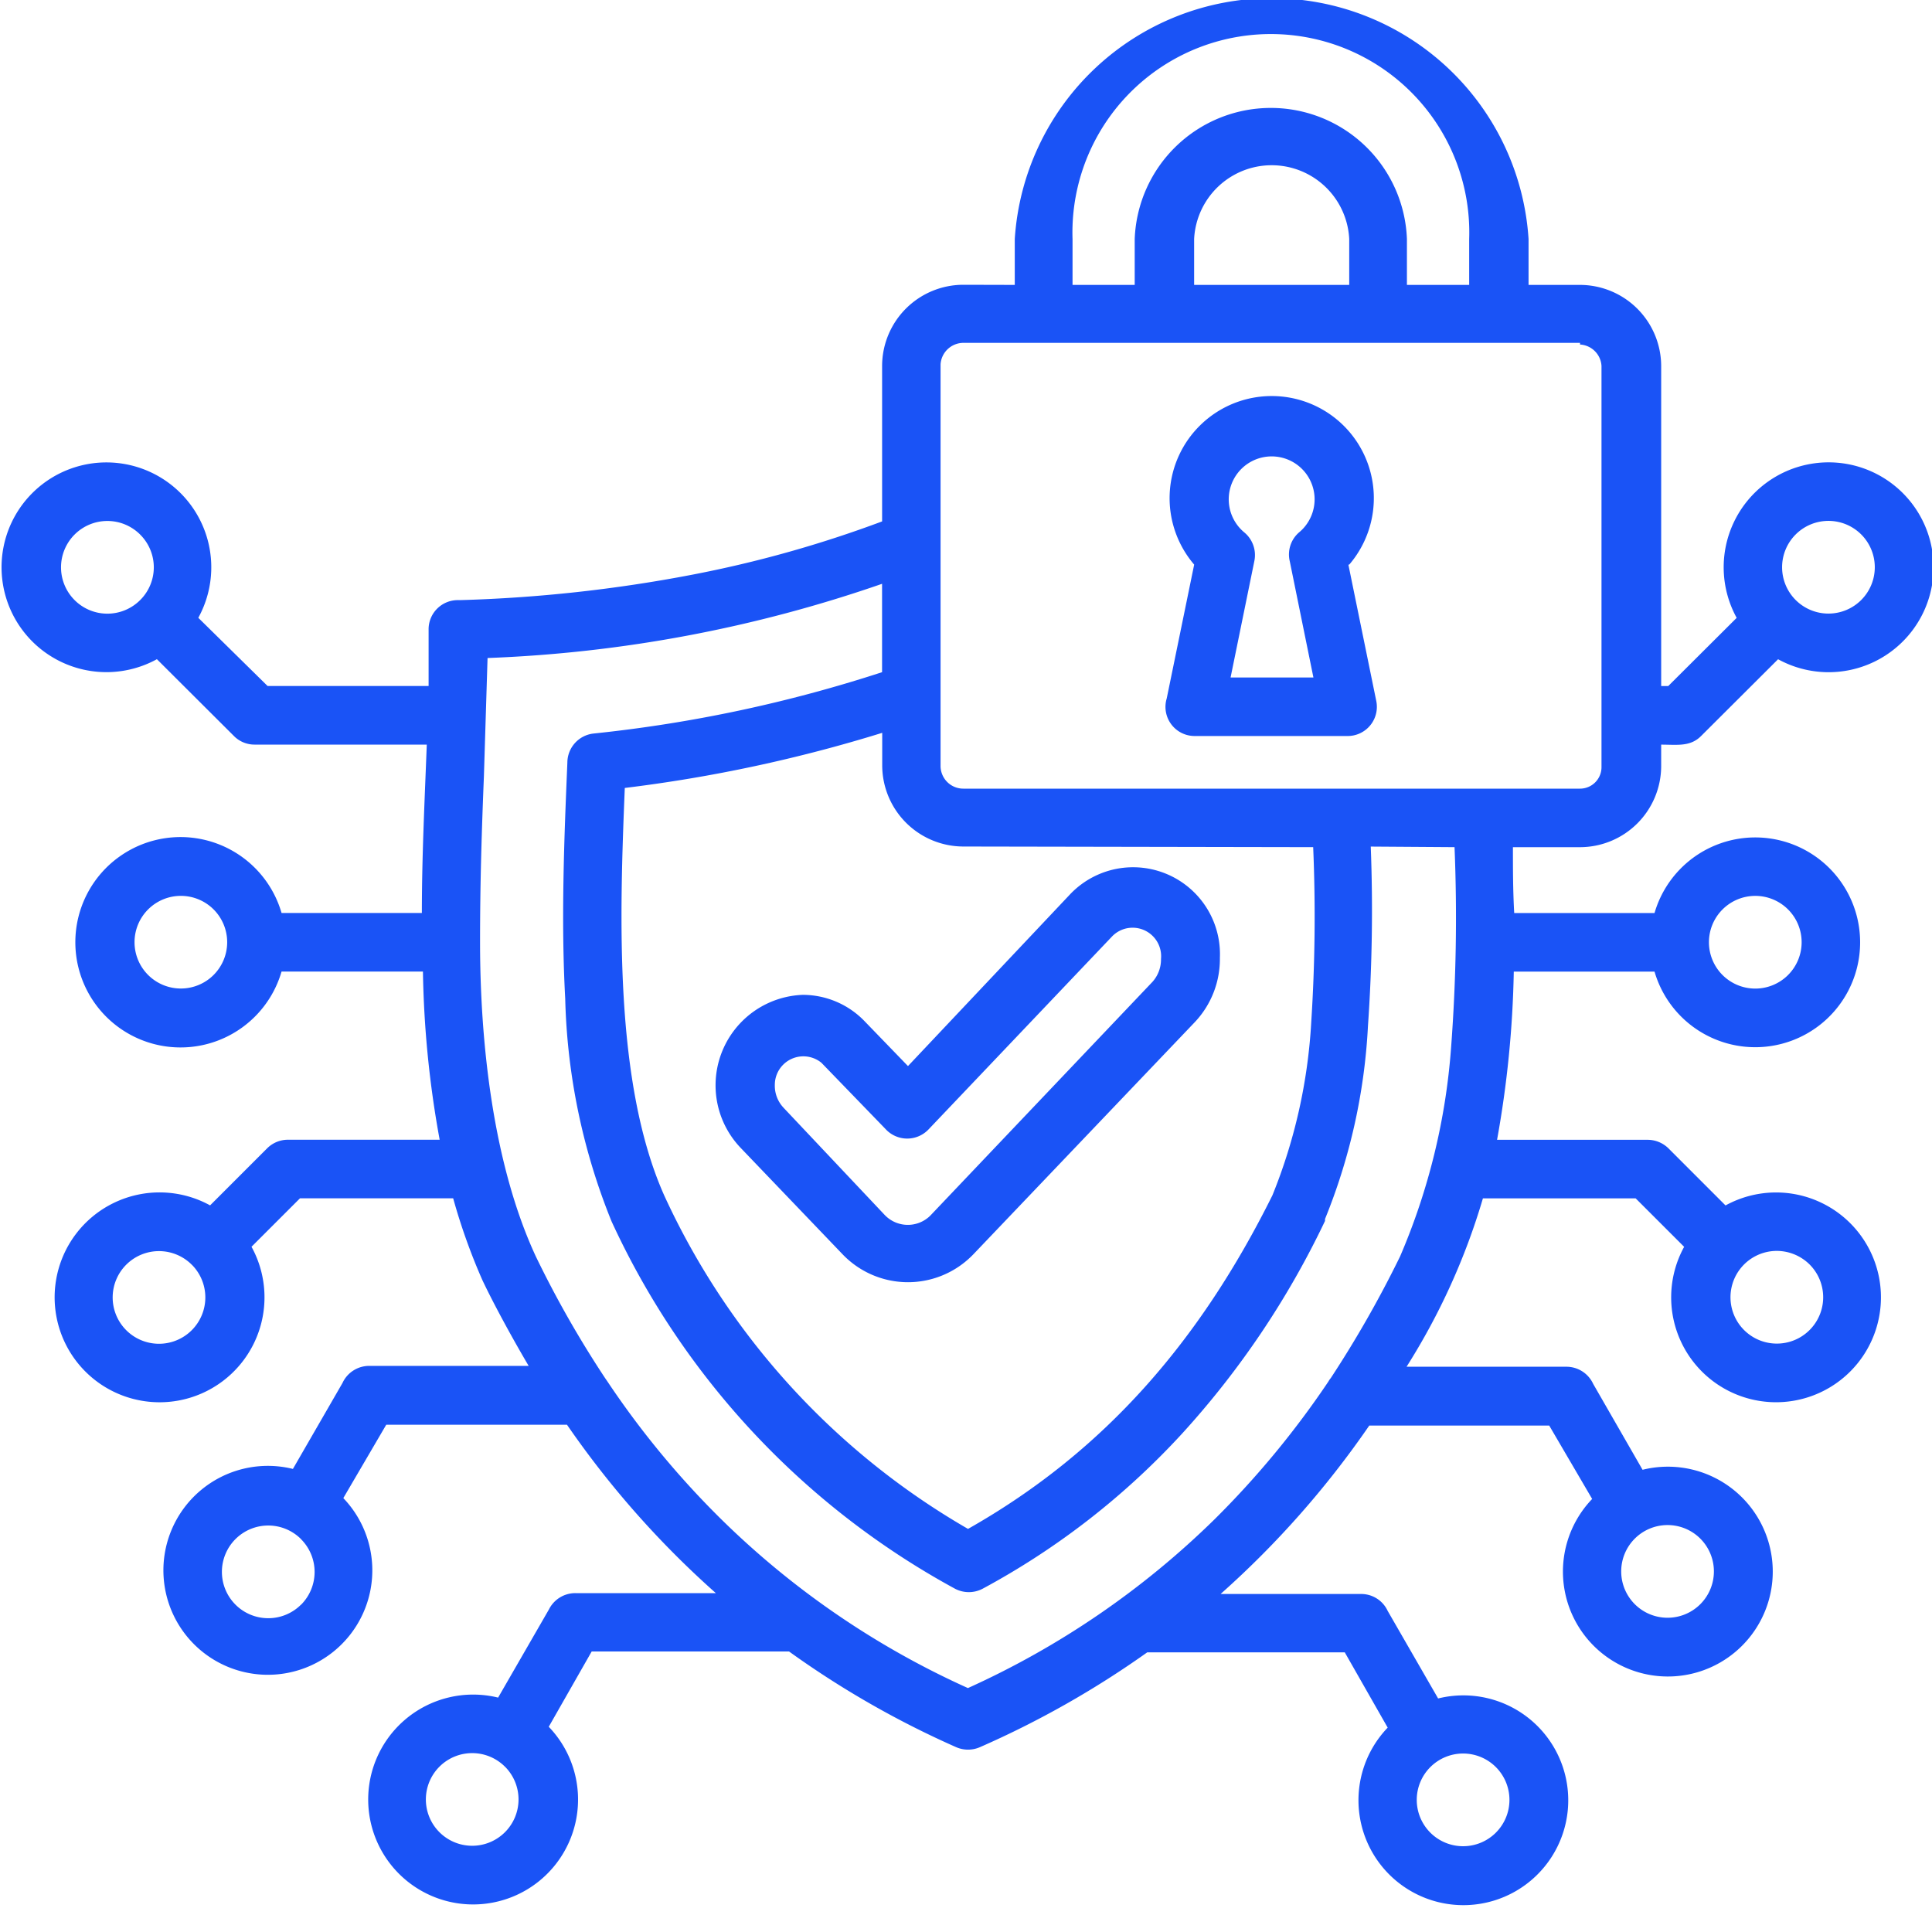 <?xml version="1.0" encoding="UTF-8"?> <svg xmlns="http://www.w3.org/2000/svg" xmlns:xlink="http://www.w3.org/1999/xlink" width="90" height="90" viewBox="0 0 90 90"><defs><clipPath id="clip-path"><rect id="Rectangle_1" data-name="Rectangle 1" width="90" height="90" transform="translate(391.237 164.966)" fill="none"></rect></clipPath></defs><g id="Group_2" data-name="Group 2" transform="translate(-391.237 -164.966)"><g id="Group_1" data-name="Group 1" clip-path="url(#clip-path)"><path id="Path_1" data-name="Path 1" d="M397.768,189.87a2.159,2.159,0,1,0-.005,3.053l.005-.005a2.148,2.148,0,0,0,.009-3.038l-.009-.01m3.417,17.458a2.158,2.158,0,1,0,0,3.058,2.159,2.159,0,0,0,0-3.058m-.989,16.579a2.158,2.158,0,1,0-.054,3.052l.054-.054a2.159,2.159,0,0,0,0-3m5.067,12.761a2.159,2.159,0,1,0-.005,3.052l.005,0a2.16,2.16,0,0,0,0-3.048m9.523,10.622a2.158,2.158,0,1,0-.054,3.052q.027-.025.054-.054a2.159,2.159,0,0,0,0-3m61.627-58.059a2.159,2.159,0,1,0,2.159,2.158,2.158,2.158,0,0,0-2.159-2.158M473.005,206.7a2.159,2.159,0,1,0,2.159,2.158,2.158,2.158,0,0,0-2.159-2.158m1,16.538a2.159,2.159,0,1,0,1.523.625,2.178,2.178,0,0,0-1.523-.625m-5.087,12.771a2.159,2.159,0,1,0,2.159,2.159,2.159,2.159,0,0,0-2.159-2.159m-9.523,10.643a2.159,2.159,0,1,0,2.158,2.158,2.159,2.159,0,0,0-2.158-2.158m5.446-65.714h-28.73a1.069,1.069,0,0,0-1.059,1v18.717a1.059,1.059,0,0,0,1.059,1.049h28.73a1,1,0,0,0,1-1c0-.017,0-.034,0-.051V182.016a1.059,1.059,0,0,0-1-1ZM452.41,204.43a76.319,76.319,0,0,1-.09,8.145,25.2,25.2,0,0,1-1.809,8.074c-3.318,6.675-7.735,11.892-14.18,15.539a34.563,34.563,0,0,1-14.15-15.529c-2.349-5.266-2.079-13.061-1.839-18.987a68.521,68.521,0,0,0,11.992-2.568v1.519a3.786,3.786,0,0,0,3.777,3.777Zm6.585,0a80.349,80.349,0,0,1-.16,9.324,30.208,30.208,0,0,1-2.378,9.743,51.432,51.432,0,0,1-3.228,5.666.928.928,0,0,0-.11.16,42.058,42.058,0,0,1-5.3,6.415,39.8,39.8,0,0,1-11.492,7.865,39.53,39.53,0,0,1-11.492-7.865,40.9,40.9,0,0,1-5.3-6.415l-.11-.16A48.519,48.519,0,0,1,416.2,223.5c-2-4.307-2.6-9.993-2.6-14.64,0-2.728.07-5,.18-7.755l.169-5.486a63.221,63.221,0,0,0,18.378-3.457v4.117a64.989,64.989,0,0,1-13.441,2.858,1.368,1.368,0,0,0-1.219,1.359c-.15,3.547-.3,7.345-.1,10.992a29.5,29.5,0,0,0,2.158,10.373,37.139,37.139,0,0,0,15.989,17.108,1.381,1.381,0,0,0,1.309,0,35.363,35.363,0,0,0,9.294-7.235,40.554,40.554,0,0,0,6.645-9.893v-.09a27.57,27.57,0,0,0,2-8.994,77.352,77.352,0,0,0,.13-8.354Zm-20.486-26.192V176.1a11.992,11.992,0,0,1,23.934,0v2.138h2.4a3.789,3.789,0,0,1,3.778,3.778v14.909h.329l3.188-3.177a4.888,4.888,0,1,1,1.929,1.928l-3.578,3.568c-.509.519-1.119.41-1.868.41v1a3.787,3.787,0,0,1-3.778,3.777h-3.128c0,1,0,2,.06,3.068h6.536a4.886,4.886,0,1,1,0,2.728h-6.556a48.819,48.819,0,0,1-.779,7.835h6.995a1.389,1.389,0,0,1,1,.409l2.648,2.649a4.886,4.886,0,1,1-1.928,1.928l-2.259-2.258h-7.115a31.034,31.034,0,0,1-3.557,7.844h7.455a1.372,1.372,0,0,1,1.239.8l2.3,4a4.887,4.887,0,1,1-2.348,1.359l-2-3.418h-8.384a43.308,43.308,0,0,1-6.925,7.845h6.545a1.359,1.359,0,0,1,1.239.789l2.349,4.078a4.886,4.886,0,1,1-2.349,1.359l-2-3.508h-9.2a43.784,43.784,0,0,1-7.794,4.417,1.383,1.383,0,0,1-1.11,0,43.282,43.282,0,0,1-7.784-4.457H418.8l-2,3.508a4.888,4.888,0,1,1-2.359-1.359l2.368-4.108a1.371,1.371,0,0,1,1.23-.759h6.545a43.329,43.329,0,0,1-6.935-7.845H409.23l-2,3.418a4.866,4.866,0,1,1-2.348-1.359l2.308-4a1.371,1.371,0,0,1,1.239-.8h7.435c-.679-1.149-1.579-2.778-2.158-4a28.223,28.223,0,0,1-1.359-3.807h-7.135l-2.259,2.258a4.888,4.888,0,1,1-1.929-1.928l2.649-2.649a1.372,1.372,0,0,1,1-.409h7.045a47.465,47.465,0,0,1-.779-7.835h-6.586a4.9,4.9,0,1,1,0-2.728h6.536c0-2.628.13-5.236.229-7.844h-7.994a1.348,1.348,0,0,1-1-.41l-3.578-3.568a4.885,4.885,0,1,1,1.929-1.928l3.228,3.177h7.5v-2.618a1.359,1.359,0,0,1,1.335-1.383c.045,0,.09,0,.134,0a67.45,67.45,0,0,0,10.783-1.179,54.625,54.625,0,0,0,8.874-2.488v-7.245a3.787,3.787,0,0,1,3.777-3.778Zm15.58,0V176.1a3.617,3.617,0,0,0-7.225,0v2.138Zm-9.993,0V176.1a6.345,6.345,0,0,1,12.681,0v2.138h2.9V176.1a9.243,9.243,0,1,0-18.477-.608c-.007.2-.007.4,0,.608v2.138Zm8.254,18.288h-3.788l1.11-5.437a1.371,1.371,0,0,0-.48-1.329,2,2,0,1,1,2.816-.247,1.928,1.928,0,0,1-.248.247,1.359,1.359,0,0,0-.439,1.359l1.1,5.407Zm1.7-5.257,1.3,6.356a1.359,1.359,0,0,1-1.062,1.6,1.337,1.337,0,0,1-.267.027h-7.125a1.357,1.357,0,0,1-1.309-1.749l1.279-6.236a4.757,4.757,0,1,1,7.225,0Zm-26.312,25.3,4.717,5a1.488,1.488,0,0,0,2.1.044l.043-.044,10.323-10.862a1.561,1.561,0,0,0,.4-1.069,1.329,1.329,0,0,0-2.269-1.06l-8.554,8.994a1.37,1.37,0,0,1-1.935.064c-.022-.021-.043-.042-.063-.064l-3-3.1a1.33,1.33,0,0,0-2.169,1.039,1.489,1.489,0,0,0,.41,1.06Zm2.748,6.825a4.217,4.217,0,0,0,5.962.133c.046-.043.09-.088.134-.133l10.313-10.812a4.28,4.28,0,0,0,1.169-3,4.047,4.047,0,0,0-6.995-2.938l-7.535,7.984-2-2.068a4,4,0,0,0-2.9-1.25,4.217,4.217,0,0,0-2.888,7.135Z" fill="#1a53f6" fill-rule="evenodd"></path></g></g></svg> 